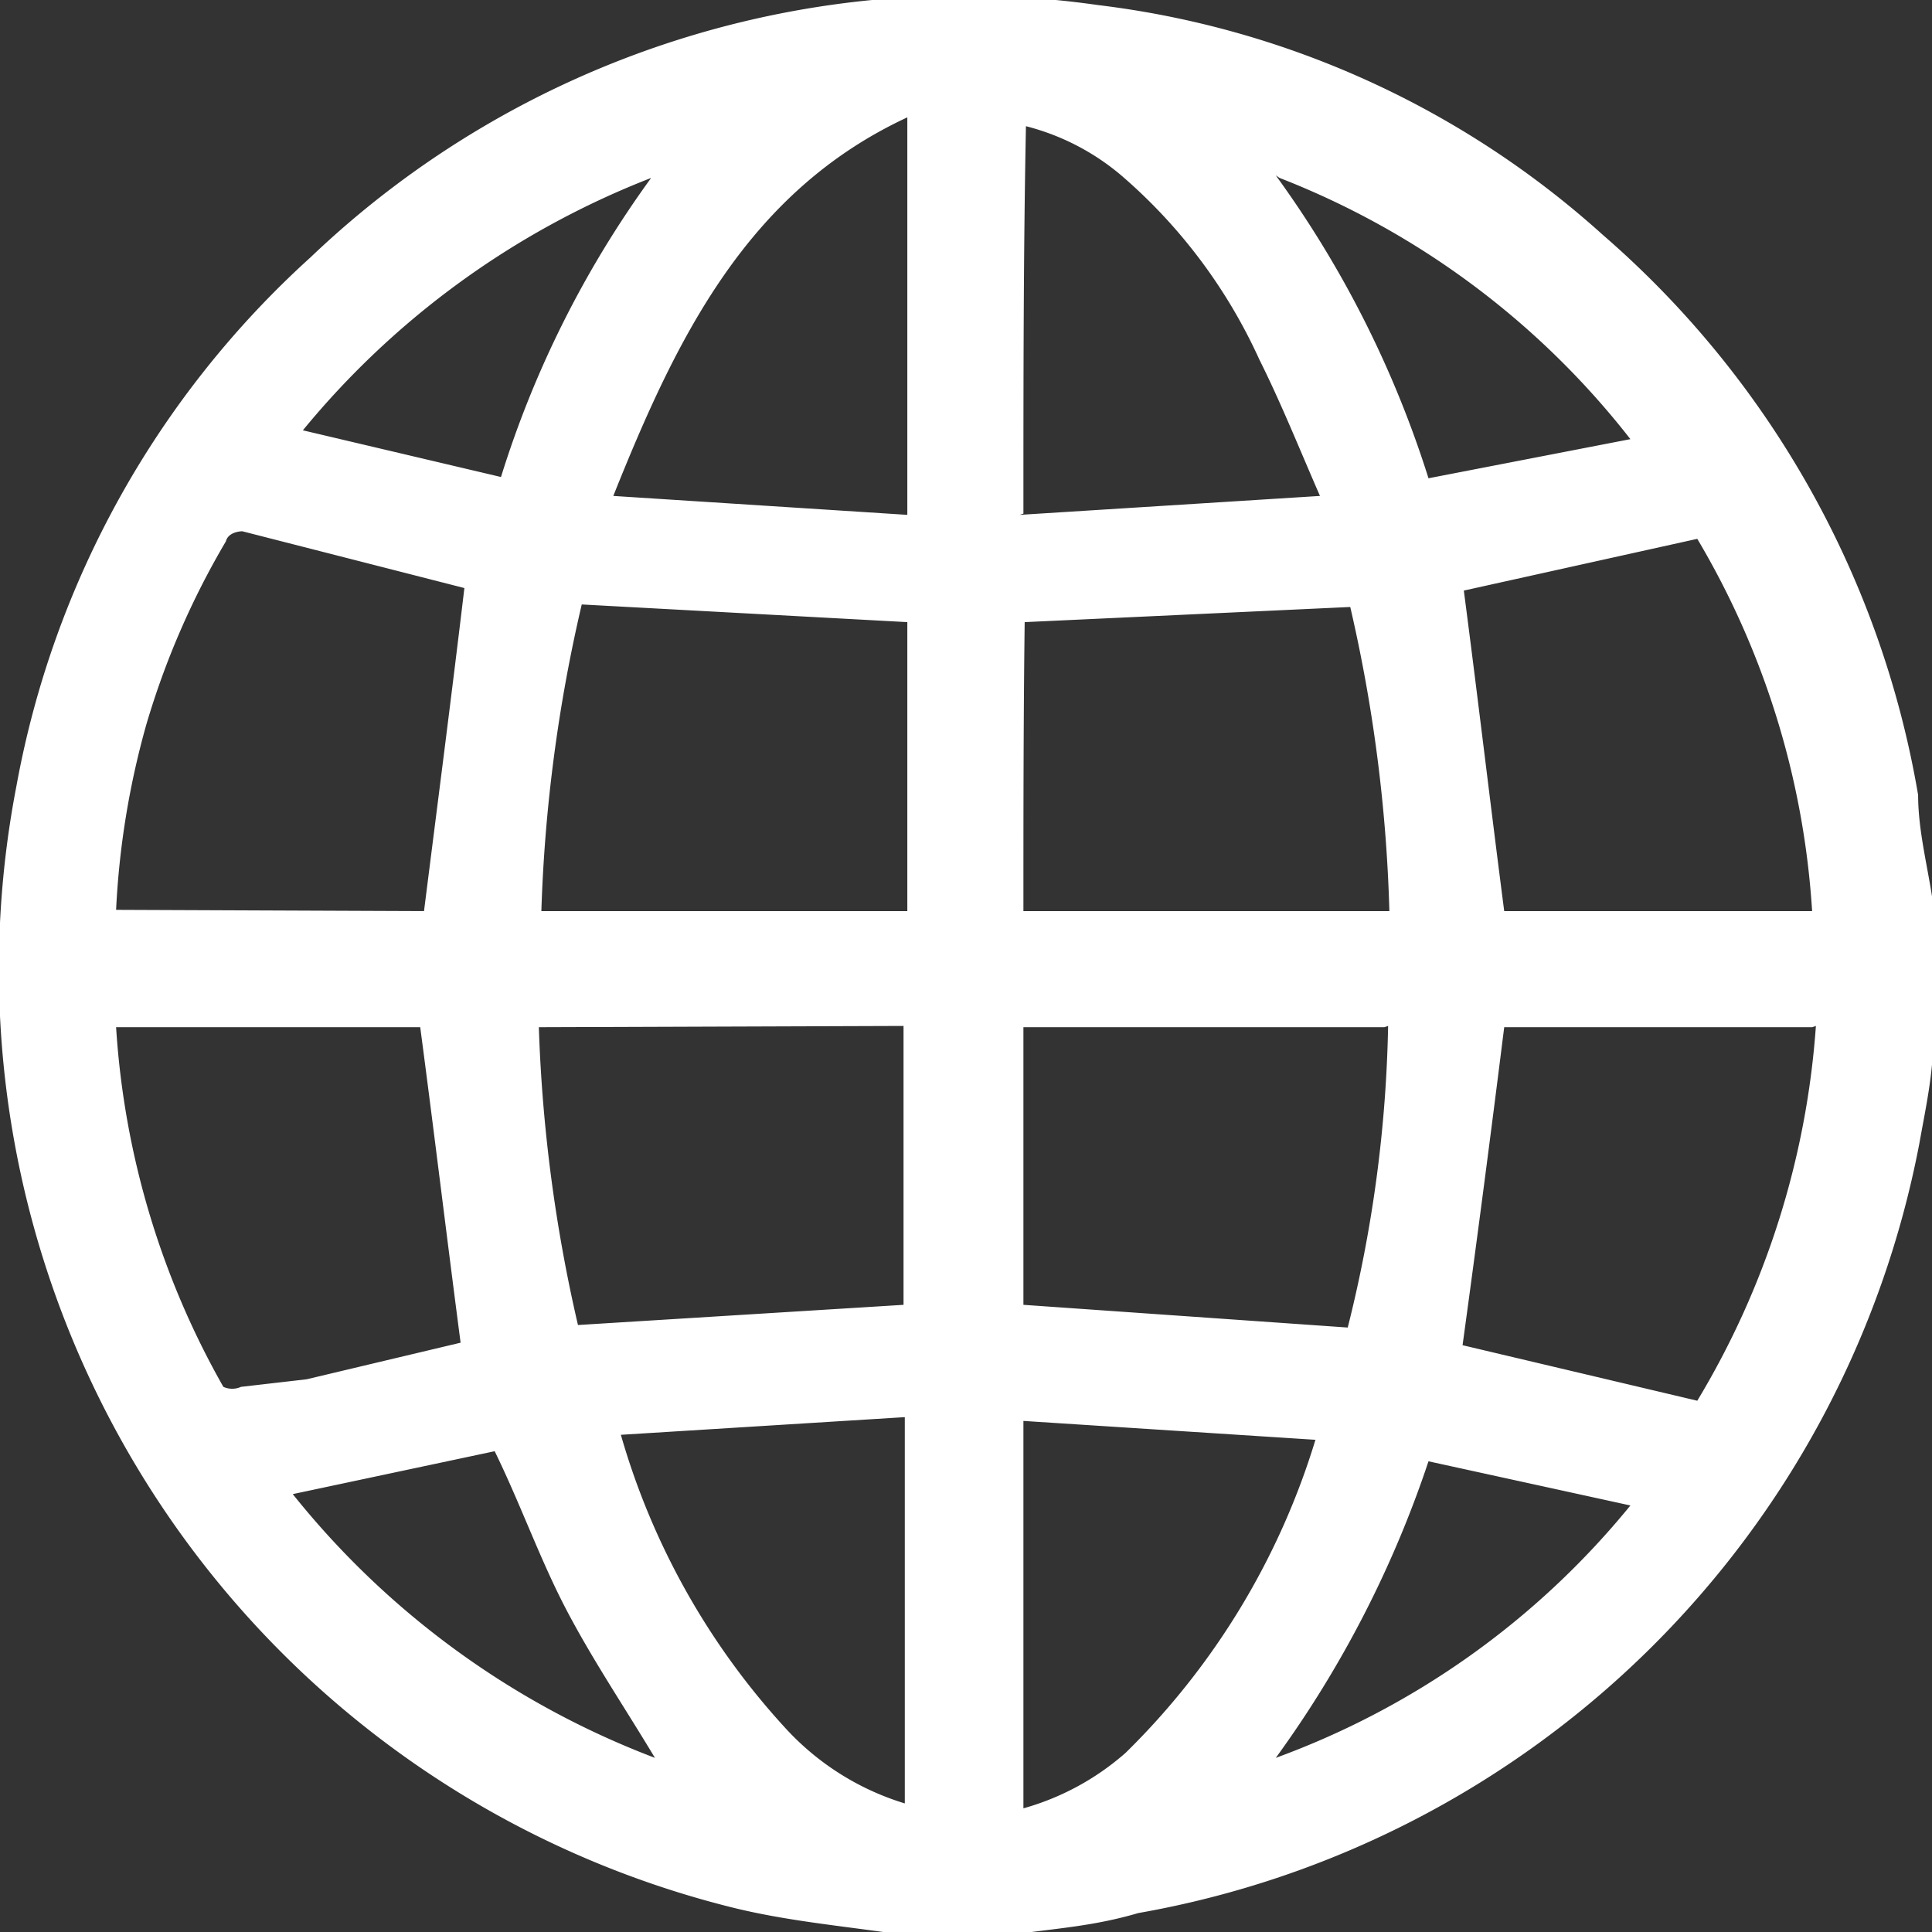 <svg id="Layer_1" data-name="Layer 1" xmlns="http://www.w3.org/2000/svg" viewBox="0 0 15.31 15.31"><rect x="0" y="0" width="15.31" height="15.31" fill="#333333" stroke="none"/><defs><style>.cls-1{fill:#fff;}</style></defs><path class="cls-1" d="M11.18,18.39h-.9l-.13,0c-.42-.06-.84-.1-1.25-.2A7.66,7.66,0,0,1,3.21,9.3,7.45,7.45,0,0,1,5.54,5.11a7.5,7.5,0,0,1,6.24-2,7.27,7.27,0,0,1,4,1.82,7.54,7.54,0,0,1,2.5,4.44c0,.29.08.58.12.87v.9l0,.16c0,.28-.06.55-.11.83a7.65,7.65,0,0,1-6.19,6.1C11.76,18.33,11.47,18.35,11.18,18.39Zm-.91-8.1V8L7.69,7.86a12.35,12.35,0,0,0-.32,2.43Zm.92,0h2.9a12.14,12.14,0,0,0-.31-2.41L11.2,8C11.19,8.78,11.19,9.53,11.19,10.28Zm-4.75,0c.11-.87.22-1.72.32-2.56L5,7.28s-.11,0-.13.08a6.43,6.43,0,0,0-.63,1.45A6.56,6.56,0,0,0,4,10.28Zm11,.92H15q-.16,1.28-.33,2.52l1.86.44A6.66,6.66,0,0,0,17.47,11.2Zm0-.92a6.58,6.58,0,0,0-.91-2.95l-1.85.41c.11.84.21,1.69.32,2.54Zm-3.39.92H11.19v2.2l2.57.18A10.57,10.57,0,0,0,14.08,11.2Zm-6.7,0a12.19,12.19,0,0,0,.31,2.36l2.58-.16V11.2Zm-.62,2.5c-.11-.84-.21-1.67-.32-2.5H4a6.61,6.61,0,0,0,.85,2.85.17.17,0,0,0,.14,0L5.51,14Zm4.43-6.56L13.54,7c-.17-.39-.31-.74-.48-1.08A4.23,4.23,0,0,0,12,4.49a1.89,1.89,0,0,0-.79-.42C11.19,5.08,11.19,6.09,11.19,7.14Zm-.91,10.23V14.3L8,14.44A5.8,5.8,0,0,0,9.3,16.76,2.12,2.12,0,0,0,10.28,17.37ZM7.94,7l2.33.15V4C9,4.59,8.44,5.75,7.94,7Zm5.57,7.48-2.32-.15v3.07a2.07,2.07,0,0,0,.81-.44A5.86,5.86,0,0,0,13.51,14.46ZM7,14.57l-1.6.34A6.73,6.73,0,0,0,8.27,17c-.24-.4-.49-.77-.7-1.17S7.21,15,7,14.57ZM13.19,17A6.5,6.5,0,0,0,16,15l-1.6-.35A8.63,8.63,0,0,1,13.19,17Zm0-12.54a8.34,8.34,0,0,1,1.21,2.4L16,6.55A6.53,6.53,0,0,0,13.22,4.48ZM7.05,6.85A8.12,8.12,0,0,1,8.24,4.48a6.72,6.72,0,0,0-2.76,2Z" transform="translate(-3.08 -3.07)"/></svg>